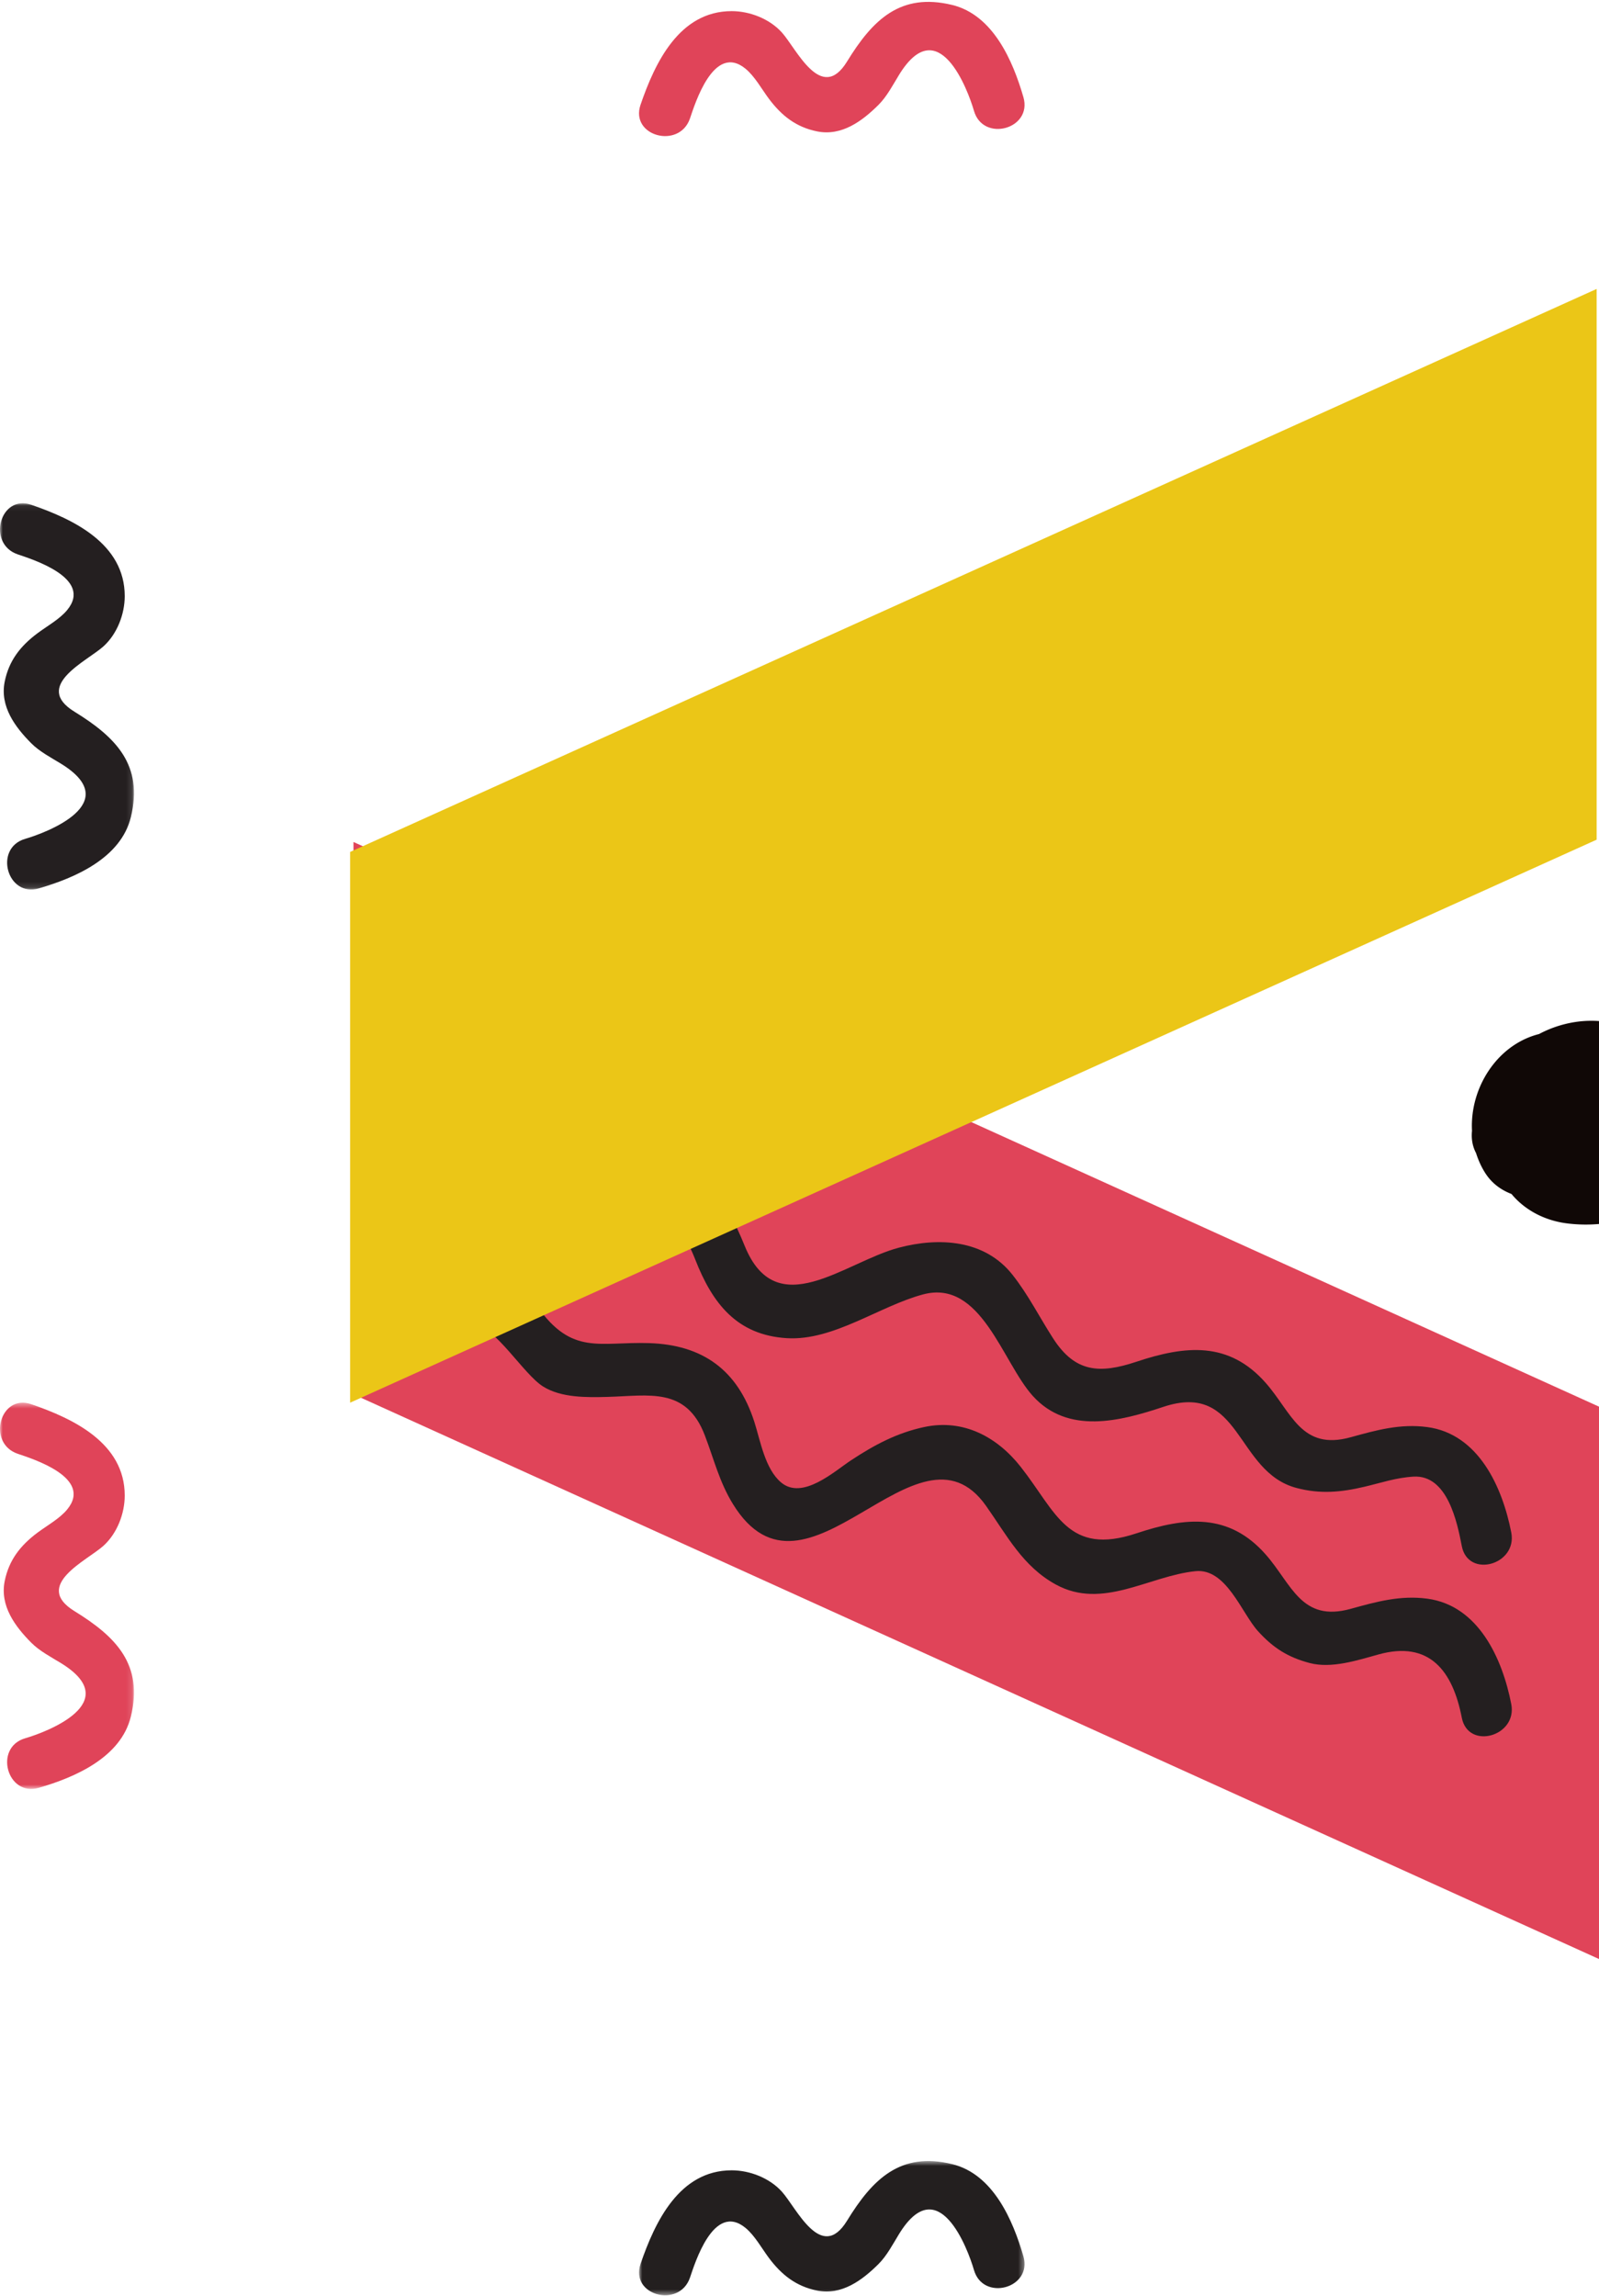 <svg height="409" width="285" xmlns="http://www.w3.org/2000/svg"><mask
    id="a"
    fill="#fff"
  ><path d="M.924.622H69.64v23.912H.924z" fill-rule="evenodd" /></mask><mask
    id="b"
    fill="#fff"
  ><path d="M0 .459h23.88v68.812H0z" fill-rule="evenodd" /></mask><mask
    id="c"
    fill="#fff"
  ><path d="M0 .061h23.88v68.812H0z" fill-rule="evenodd" /></mask><g
    fill="none"
    fill-rule="evenodd"
  ><path d="M285 250.595V349L63 248.404V150z" fill="#e04459" /><path
      d="M269.362 273.014c-1.559-8.021-5.808-17.565-14.974-18.78-4.791-.637-9.019.53-13.626 1.807-8.84 2.453-10.521-4.404-15.168-9.68-6.56-7.443-14.287-6.68-23.041-3.767-6.569 2.188-10.926 1.93-14.849-4.158-2.448-3.802-4.408-7.734-7.218-11.306-4.978-6.334-13.168-6.745-20.326-4.842-9.655 2.567-21.78 13.625-27.439-.36-3.457-8.551-8.428-16.061-17.618-19.207-4.4-1.506-8.577-2.066-13.218-1.614-2.393.234-4.738.91-7.06 1.488-7.313 1.827-10.988-1.792-13.211-8.249-1.908-5.544-10.74-3.162-8.812 2.433 3.091 8.983 7.316 15.32 17.436 15.828 5.55.28 10.908-2.634 16.525-2.546 8.475.132 14.342 7.108 17.146 14.299 3.074 7.888 7.463 13.491 16.333 14.035 8.31.508 16.519-5.731 24.298-7.8 10.343-2.748 14.098 12.048 19.526 18.074 6.265 6.953 15.626 4.512 23.272 1.967 13.945-4.642 12.825 11.563 23.75 14.445 4.214 1.113 7.89.777 12.103-.215 3.002-.705 5.615-1.62 8.748-1.805 6.087-.362 7.808 8.253 8.608 12.386 1.126 5.79 9.933 3.333 8.815-2.433M269.362 303.584c-1.559-8.023-5.808-17.565-14.974-18.78-4.791-.637-9.019.53-13.626 1.806-8.84 2.454-10.521-4.405-15.168-9.678-6.56-7.445-14.287-6.682-23.041-3.768-12.222 4.069-14.26-3.734-20.594-11.807-4.208-5.367-10.227-8.616-17.203-7.136-4.897 1.039-8.944 3.21-13.106 5.955-2.906 1.915-8.628 7.14-12.437 3.917-2.871-2.427-3.675-7.4-4.766-10.8-2.966-9.23-9.205-13.71-18.734-14.017-8.91-.286-13.737 2.257-19.948-6.525-2.895-4.09-6.5-5.62-11.276-5.902-5.891-.349-5.859 8.807 0 9.153 3.747.22 8.787 8.794 12.307 11.002 3.249 2.04 7.834 1.95 11.494 1.854 7.393-.197 14.028-1.824 17.342 6.868 1.62 4.244 2.592 8.302 4.997 12.21 13.06 21.212 32.834-17.043 45.11.319 3.75 5.303 6.55 10.804 12.458 14.035 8.322 4.55 16.581-1.54 24.879-2.384 5.492-.559 8.2 7.425 11.123 10.665 2.704 2.996 5.351 4.674 9.239 5.7 3.893 1.027 8.524-.494 12.247-1.526 9.133-2.534 13.252 2.97 14.862 11.272 1.126 5.79 9.933 3.333 8.815-2.433"
      fill="#241f20"
    /><path
      d="M284.581 149.59V51.473L62.404 151.775v98.115z"
      fill="#ebc617"
    /><path
      d="M281.51 181.972a19.219 19.219 0 013.49-.072v36.155a27.03 27.03 0 01-5.514-.085c-4.06-.469-7.659-2.34-10.083-5.261-1.886-.72-3.507-1.918-4.644-3.677-.743-1.15-1.278-2.37-1.677-3.62-.597-1.128-.874-2.462-.717-3.961-.411-7.6 4.437-15.333 11.94-17.233a20.314 20.314 0 017.205-2.246z"
      fill="#100806"
    /><path
      d="M10.01 21.381c.871-2.542 4.23-13.529 9.913-8.836 1.628 1.344 2.87 3.617 4.13 5.307 2.269 3.043 4.874 5.095 8.614 5.845 4.391.882 8.051-1.848 10.957-4.743 1.484-1.48 2.559-3.556 3.642-5.323 6.998-11.41 12.264 2.617 13.358 6.404 1.636 5.659 10.456 3.25 8.813-2.433-1.859-6.432-5.385-14.657-12.701-16.433-9.215-2.237-14.163 2.627-18.737 10.085-4.6 7.502-9.01-2.295-11.613-5.18-2.201-2.44-5.723-3.802-8.952-3.802-9.334 0-13.673 9.192-16.239 16.676-1.919 5.598 6.914 7.982 8.815 2.433"
      fill="#231f1f"
      mask="url(#a)"
      transform="translate(112.972 384.37)"
    /><path
      d="M3.149 9.556c2.538.872 13.51 4.238 8.822 9.928-1.34 1.63-3.61 2.873-5.297 4.134-3.04 2.274-5.088 4.883-5.838 8.627-.882 4.398 1.846 8.062 4.737 10.973 1.475 1.486 3.55 2.563 5.315 3.648 11.394 7.006-2.613 12.28-6.396 13.375-5.65 1.638-3.243 10.47 2.43 8.827 6.424-1.863 14.637-5.394 16.41-12.72 2.234-9.229-2.622-14.182-10.07-18.763-7.492-4.607 2.292-9.022 5.173-11.63 2.437-2.203 3.796-5.73 3.796-8.964 0-9.347-9.179-13.691-16.653-16.26-5.59-1.922-7.97 6.921-2.43 8.825"
      fill="#e04459"
      mask="url(#b)"
      transform="translate(0 249.431)"
    /><path
      d="M122.982 21.094c.871-2.542 4.23-13.53 9.913-8.837 1.628 1.344 2.87 3.616 4.13 5.308 2.269 3.042 4.874 5.093 8.614 5.844 4.391.882 8.051-1.848 10.957-4.743 1.484-1.479 2.56-3.556 3.643-5.322 6.997-11.41 12.263 2.617 13.358 6.403 1.636 5.66 10.456 3.25 8.813-2.433-1.86-6.432-5.386-14.656-12.702-16.432-9.215-2.237-14.163 2.626-18.737 10.085-4.6 7.502-9.01-2.296-11.613-5.181-2.201-2.44-5.722-3.802-8.952-3.802-9.333 0-13.673 9.192-16.238 16.677-1.92 5.598 6.913 7.98 8.814 2.433"
      fill="#e04459"
    /><path
      d="M3.149 9.16c2.538.871 13.51 4.235 8.822 9.926-1.34 1.63-3.61 2.874-5.297 4.137-3.04 2.272-5.088 4.88-5.838 8.625-.882 4.398 1.846 8.062 4.737 10.973 1.475 1.486 3.55 2.563 5.315 3.646 11.394 7.008-2.613 12.281-6.396 13.378-5.65 1.637-3.243 10.47 2.43 8.825 6.424-1.862 14.637-5.393 16.41-12.719 2.234-9.229-2.622-14.183-10.07-18.763-7.492-4.607 2.292-9.022 5.173-11.63 2.437-2.203 3.796-5.73 3.796-8.965 0-9.346-9.179-13.692-16.653-16.26-5.59-1.921-7.97 6.922-2.43 8.826"
      fill="#241f20"
      mask="url(#c)"
      transform="translate(0 89.596)"
    /></g></svg>
